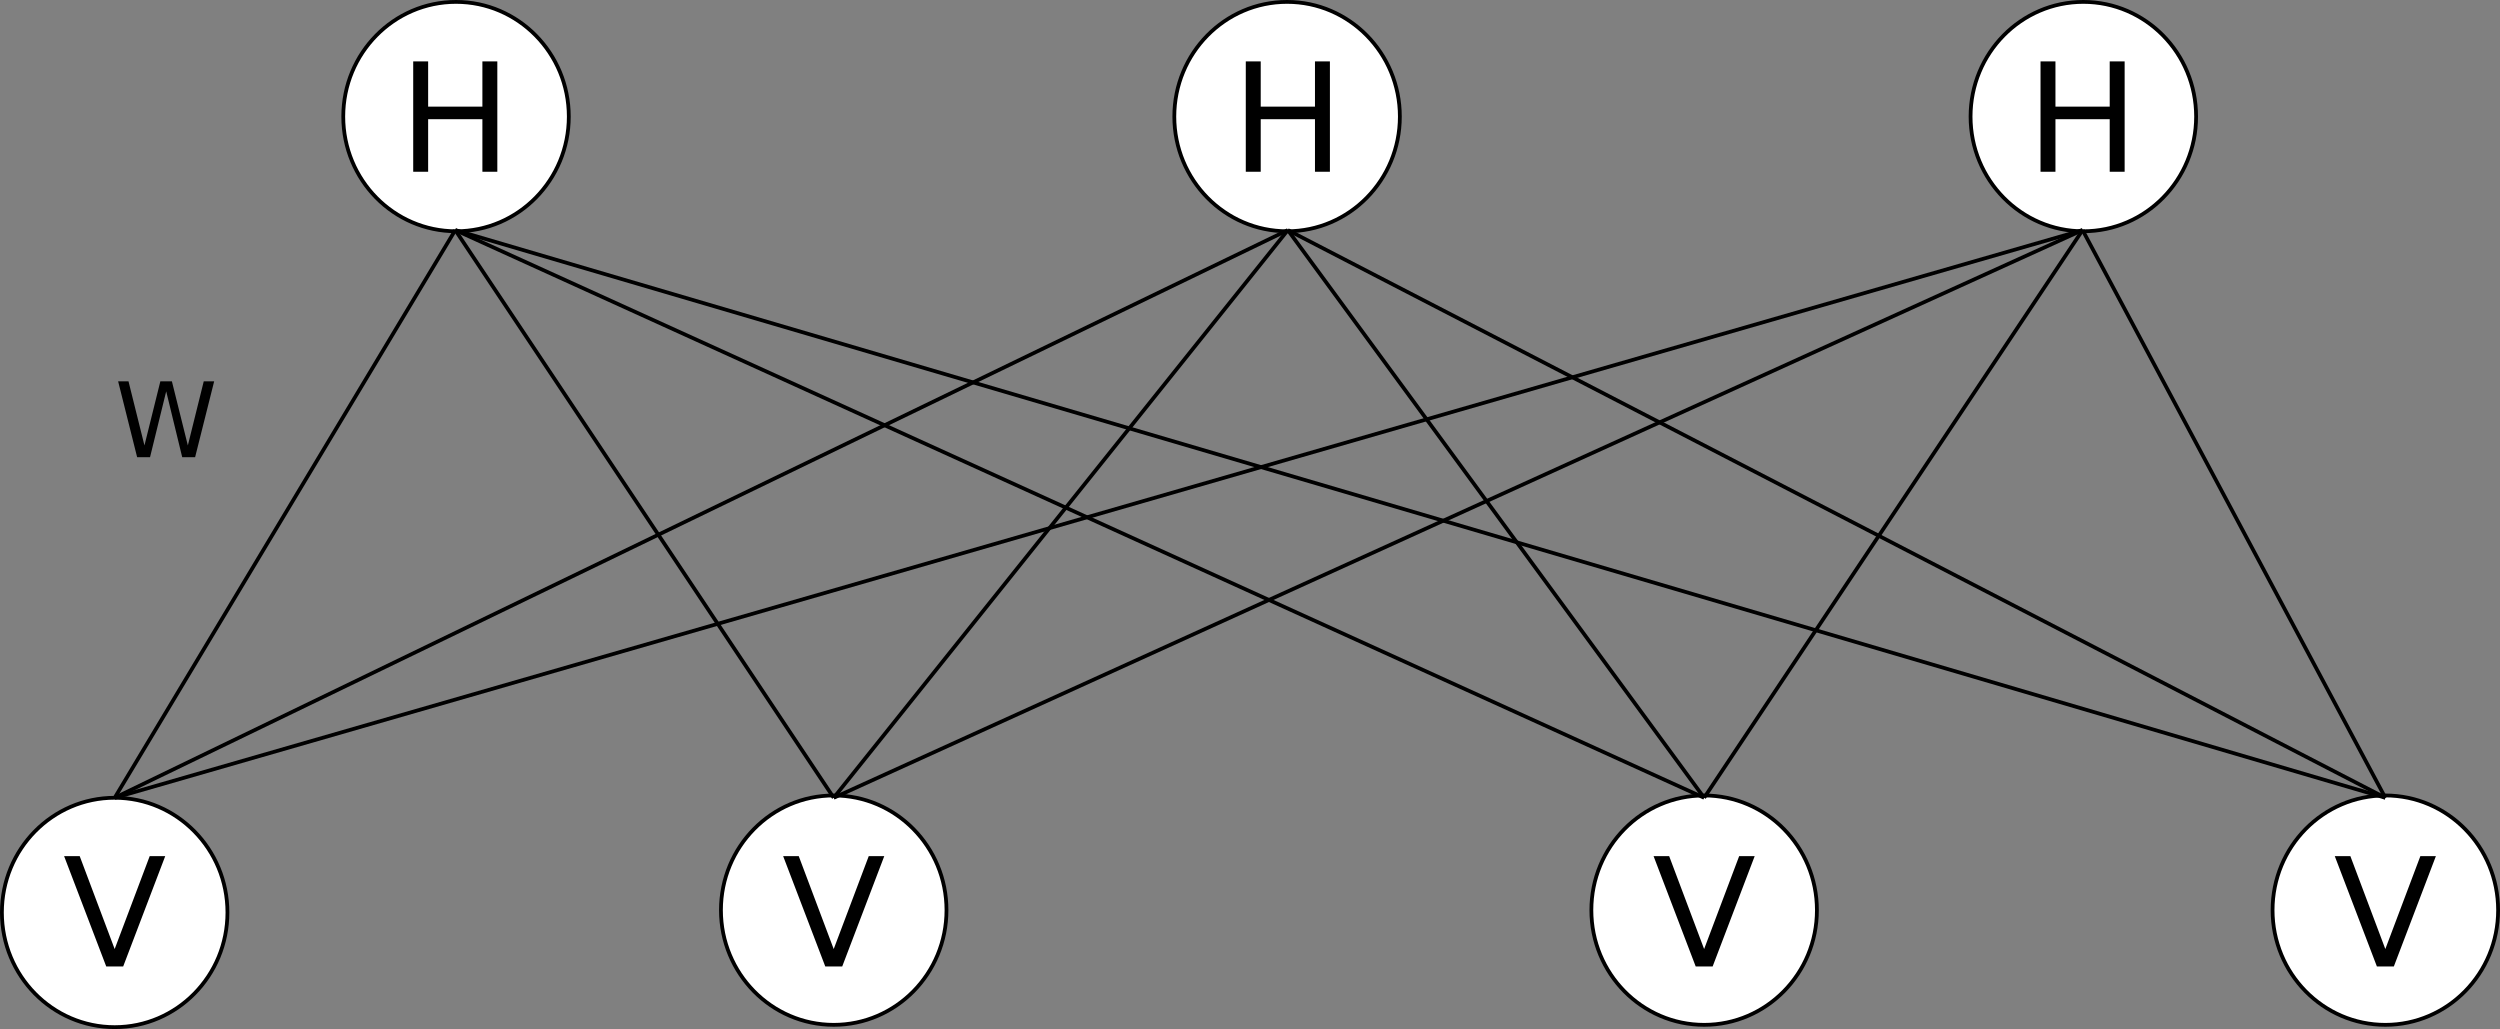 <?xml version="1.0" encoding="UTF-8" standalone="no"?>
<!-- Created with Inkscape (http://www.inkscape.org/) -->

<svg
   xmlns:dc="http://purl.org/dc/elements/1.1/"
   xmlns:cc="http://creativecommons.org/ns#"
   xmlns:rdf="http://www.w3.org/1999/02/22-rdf-syntax-ns#"
   xmlns:svg="http://www.w3.org/2000/svg"
   xmlns="http://www.w3.org/2000/svg"
   xmlns:sodipodi="http://sodipodi.sourceforge.net/DTD/sodipodi-0.dtd"
   xmlns:inkscape="http://www.inkscape.org/namespaces/inkscape"
   width="660.599"
   height="271.914"
   id="svg2"
   version="1.1"
   inkscape:version="0.91 r13725"
   sodipodi:docname="Boltzmann.svg">
  <rect width="100%" height="100%" fill="#808080" stroke="none"/>
  <defs
     id="defs4" />
  <sodipodi:namedview
     id="base"
     pagecolor="#ffffff"
     bordercolor="#666666"
     borderopacity="1.0"
     inkscape:pageopacity="0.0"
     inkscape:pageshadow="2"
     inkscape:zoom="0.98994949"
     inkscape:cx="115.34451"
     inkscape:cy="14.229238"
     inkscape:document-units="px"
     inkscape:current-layer="layer1"
     showgrid="true"
     inkscape:snap-global="true"
     inkscape:snap-to-guides="false"
     inkscape:snap-center="true"
     inkscape:window-width="1855"
     inkscape:window-height="1056"
     inkscape:window-x="65"
     inkscape:window-y="24"
     inkscape:window-maximized="1"
     fit-margin-top="0"
     fit-margin-left="0"
     fit-margin-right="0"
     fit-margin-bottom="0">
    <inkscape:grid
       type="xygrid"
       id="grid3755"
       empspacing="5"
       visible="true"
       enabled="true"
       snapvisiblegridlinesonly="true"
       originx="-39.7px"
       originy="-688.891px" />
  </sodipodi:namedview>
  <g
     inkscape:label="Layer 1"
     inkscape:groupmode="layer"
     id="layer1"
     transform="translate(-39.7,-91.558)">
    <path
       transform="translate(-19.102,-31.974)"
       style="fill:#ffffff;fill-rule:evenodd;stroke:#000000;stroke-width:1px;stroke-linecap:butt;stroke-linejoin:miter;stroke-opacity:1"
       d="m 209.102,154.337 c 0,16.737 -13.342,30.305 -29.799,30.305 -16.458,0 -29.799,-13.568 -29.799,-30.305 0,-16.737 13.342,-30.305 29.799,-30.305 16.458,0 29.799,13.568 29.799,30.305 z"
       id="path2985"
       inkscape:connector-curvature="0" />
    <path
       transform="translate(200.497,-31.974)"
       style="fill:#ffffff;fill-rule:evenodd;stroke:#000000;stroke-width:1px;stroke-linecap:butt;stroke-linejoin:miter;stroke-opacity:1"
       d="m 209.102,154.337 c 0,16.737 -13.342,30.305 -29.799,30.305 -16.458,0 -29.799,-13.568 -29.799,-30.305 0,-16.737 13.342,-30.305 29.799,-30.305 16.458,0 29.799,13.568 29.799,30.305 z"
       id="path2985-1"
       inkscape:connector-curvature="0" />
    <path
       transform="translate(410.898,-31.974)"
       style="fill:#ffffff;fill-rule:evenodd;stroke:#000000;stroke-width:1px;stroke-linecap:butt;stroke-linejoin:miter;stroke-opacity:1"
       d="m 209.102,154.337 c 0,16.737 -13.342,30.305 -29.799,30.305 -16.458,0 -29.799,-13.568 -29.799,-30.305 0,-16.737 13.342,-30.305 29.799,-30.305 16.458,0 29.799,13.568 29.799,30.305 z"
       id="path2985-9"
       inkscape:connector-curvature="0" />
    <path
       transform="translate(-109.302,178.33)"
       style="fill:#ffffff;fill-rule:evenodd;stroke:#000000;stroke-width:1px;stroke-linecap:butt;stroke-linejoin:miter;stroke-opacity:1"
       d="m 209.102,154.337 c 0,16.737 -13.342,30.305 -29.799,30.305 -16.458,0 -29.799,-13.568 -29.799,-30.305 0,-16.737 13.342,-30.305 29.799,-30.305 16.458,0 29.799,13.568 29.799,30.305 z"
       id="path2985-3"
       inkscape:connector-curvature="0" />
    <path
       transform="translate(80.698,177.721)"
       style="fill:#ffffff;fill-rule:evenodd;stroke:#000000;stroke-width:1px;stroke-linecap:butt;stroke-linejoin:miter;stroke-opacity:1"
       d="m 209.102,154.337 c 0,16.737 -13.342,30.305 -29.799,30.305 -16.458,0 -29.799,-13.568 -29.799,-30.305 0,-16.737 13.342,-30.305 29.799,-30.305 16.458,0 29.799,13.568 29.799,30.305 z"
       id="path2985-6"
       inkscape:connector-curvature="0" />
    <path
       transform="translate(310.698,177.721)"
       style="fill:#ffffff;fill-rule:evenodd;stroke:#000000;stroke-width:1px;stroke-linecap:butt;stroke-linejoin:miter;stroke-opacity:1"
       d="m 209.102,154.337 c 0,16.737 -13.342,30.305 -29.799,30.305 -16.458,0 -29.799,-13.568 -29.799,-30.305 0,-16.737 13.342,-30.305 29.799,-30.305 16.458,0 29.799,13.568 29.799,30.305 z"
       id="path2985-36"
       inkscape:connector-curvature="0" />
    <path
       transform="translate(490.698,177.721)"
       style="fill:#ffffff;fill-rule:evenodd;stroke:#000000;stroke-width:1px;stroke-linecap:butt;stroke-linejoin:miter;stroke-opacity:1"
       d="m 209.102,154.337 c 0,16.737 -13.342,30.305 -29.799,30.305 -16.458,0 -29.799,-13.568 -29.799,-30.305 0,-16.737 13.342,-30.305 29.799,-30.305 16.458,0 29.799,13.568 29.799,30.305 z"
       id="path2985-67"
       inkscape:connector-curvature="0" />
    <path
       style="fill:none;stroke:#000000;stroke-width:1px;stroke-linecap:butt;stroke-linejoin:miter;stroke-opacity:1"
       d="m 160,152.362 -90,150"
       id="path3818"
       inkscape:connector-type="polyline"
       inkscape:connector-curvature="3" />
    <path
       style="fill:none;stroke:#000000;stroke-width:1px;stroke-linecap:butt;stroke-linejoin:miter;stroke-opacity:1"
       d="m 380,152.362 -310,150"
       id="path3820"
       inkscape:connector-type="polyline"
       inkscape:connector-curvature="3" />
    <path
       style="fill:none;stroke:#000000;stroke-width:1px;stroke-linecap:butt;stroke-linejoin:miter;stroke-opacity:1"
       d="m 590,152.362 -520,150"
       id="path3822"
       inkscape:connector-type="polyline"
       inkscape:connector-curvature="3" />
    <path
       style="fill:none;stroke:#000000;stroke-width:1px;stroke-linecap:butt;stroke-linejoin:miter;stroke-opacity:1"
       d="m 160,152.362 100,150"
       id="path3824"
       inkscape:connector-type="polyline"
       inkscape:connector-curvature="3" />
    <path
       style="fill:none;stroke:#000000;stroke-width:1px;stroke-linecap:butt;stroke-linejoin:miter;stroke-opacity:1"
       d="m 380,152.362 -120,150"
       id="path3826"
       inkscape:connector-type="polyline"
       inkscape:connector-curvature="3" />
    <path
       style="fill:none;stroke:#000000;stroke-width:1px;stroke-linecap:butt;stroke-linejoin:miter;stroke-opacity:1"
       d="m 590,152.362 -330,150"
       id="path3828"
       inkscape:connector-type="polyline"
       inkscape:connector-curvature="3" />
    <path
       style="fill:none;stroke:#000000;stroke-width:1px;stroke-linecap:butt;stroke-linejoin:miter;stroke-opacity:1"
       d="m 160,152.362 330,150"
       id="path3830"
       inkscape:connector-type="polyline"
       inkscape:connector-curvature="3" />
    <path
       style="fill:none;stroke:#000000;stroke-width:1px;stroke-linecap:butt;stroke-linejoin:miter;stroke-opacity:1"
       d="m 380,152.362 110,150"
       id="path3832"
       inkscape:connector-type="polyline"
       inkscape:connector-curvature="3" />
    <path
       style="fill:none;stroke:#000000;stroke-width:1px;stroke-linecap:butt;stroke-linejoin:miter;stroke-opacity:1"
       d="m 160,152.362 510,150"
       id="path3836"
       inkscape:connector-type="polyline"
       inkscape:connector-curvature="3" />
    <path
       style="fill:none;stroke:#000000;stroke-width:1px;stroke-linecap:butt;stroke-linejoin:miter;stroke-opacity:1"
       d="m 670,302.362 -290,-150"
       id="path3838"
       inkscape:connector-type="polyline"
       inkscape:connector-curvature="3" />
    <path
       style="fill:none;stroke:#000000;stroke-width:1px;stroke-linecap:butt;stroke-linejoin:miter;stroke-opacity:1"
       d="m 590,152.362 80,150"
       id="path3840"
       inkscape:connector-type="polyline"
       inkscape:connector-curvature="3" />
    <path
       style="fill:none;stroke:#000000;stroke-width:1px;stroke-linecap:butt;stroke-linejoin:miter;stroke-opacity:1"
       d="m 490,302.362 100,-150"
       id="path3842"
       inkscape:connector-type="polyline"
       inkscape:connector-curvature="3" />
    <g
       style="font-size:40px;font-style:normal;font-weight:normal;line-height:125%;letter-spacing:0px;word-spacing:0px;fill:#000000;fill-opacity:1;stroke:none;font-family:Sans"
       id="text3844">
      <path
         d="m 148.887,107.782 3.945,0 0,11.953 14.336,0 0,-11.953 3.945,0 0,29.16 -3.945,0 0,-13.887 -14.336,0 0,13.887 -3.945,0 0,-29.16"
         id="path3929"
         inkscape:connector-curvature="0" />
    </g>
    <g
       style="font-size:40px;font-style:normal;font-weight:normal;line-height:125%;letter-spacing:0px;word-spacing:0px;fill:#000000;fill-opacity:1;stroke:none;font-family:Sans"
       id="text3848">
      <path
         d="m 368.887,107.782 3.945,0 0,11.953 14.336,0 0,-11.953 3.945,0 0,29.16 -3.945,0 0,-13.887 -14.336,0 0,13.887 -3.945,0 0,-29.16"
         id="path3926"
         inkscape:connector-curvature="0" />
    </g>
    <g
       style="font-size:40px;font-style:normal;font-weight:normal;line-height:125%;letter-spacing:0px;word-spacing:0px;fill:#000000;fill-opacity:1;stroke:none;font-family:Sans"
       id="text3852">
      <path
         d="m 578.887,107.782 3.945,0 0,11.953 14.336,0 0,-11.953 3.945,0 0,29.16 -3.945,0 0,-13.887 -14.336,0 0,13.887 -3.945,0 0,-29.16"
         id="path3923"
         inkscape:connector-curvature="0" />
    </g>
    <g
       style="font-size:40px;font-style:normal;font-weight:normal;line-height:125%;letter-spacing:0px;word-spacing:0px;fill:#000000;fill-opacity:1;stroke:none;font-family:Sans"
       id="text3856">
      <path
         d="m 67.773,346.942 -11.133,-29.16 4.121,0 L 70,342.333 l 9.258,-24.551 4.102,0 -11.113,29.16 -4.473,0"
         id="path3920"
         inkscape:connector-curvature="0" />
    </g>
    <g
       style="font-size:40px;font-style:normal;font-weight:normal;line-height:125%;letter-spacing:0px;word-spacing:0px;fill:#000000;fill-opacity:1;stroke:none;font-family:Sans"
       id="text3860">
      <path
         d="m 257.773,346.942 -11.133,-29.16 4.121,0 9.238,24.551 9.258,-24.551 4.102,0 -11.113,29.16 -4.473,0"
         id="path3917"
         inkscape:connector-curvature="0" />
    </g>
    <g
       style="font-size:40px;font-style:normal;font-weight:normal;line-height:125%;letter-spacing:0px;word-spacing:0px;fill:#000000;fill-opacity:1;stroke:none;font-family:Sans"
       id="text3864">
      <path
         d="m 487.773,346.942 -11.133,-29.16 4.121,0 9.238,24.551 9.258,-24.551 4.102,0 -11.113,29.16 -4.473,0"
         id="path3914"
         inkscape:connector-curvature="0" />
    </g>
    <g
       style="font-size:40px;font-style:normal;font-weight:normal;line-height:125%;letter-spacing:0px;word-spacing:0px;fill:#000000;fill-opacity:1;stroke:none;font-family:Sans"
       id="text3868">
      <path
         d="m 667.773,346.942 -11.133,-29.16 4.121,0 9.238,24.551 9.258,-24.551 4.102,0 -11.113,29.16 -4.473,0"
         id="path3911"
         inkscape:connector-curvature="0" />
    </g>
    <g
       style="font-style:normal;font-weight:normal;font-size:27.5px;line-height:125%;font-family:Sans;letter-spacing:0px;word-spacing:0px;fill:#000000;fill-opacity:1;stroke:none;stroke-width:1px;stroke-linecap:butt;stroke-linejoin:miter;stroke-opacity:1"
       id="text3367">
      <path
         d="m 70.913,192.315 2.739,0 4.216,16.946 4.203,-16.946 3.048,0 4.216,16.946 4.203,-16.946 2.753,0 -5.035,20.048 -3.411,0 -4.23,-17.402 -4.27,17.402 -3.411,0 -5.022,-20.048 z"
         style=""
         id="path3432" />
    </g>
  </g>
</svg>
